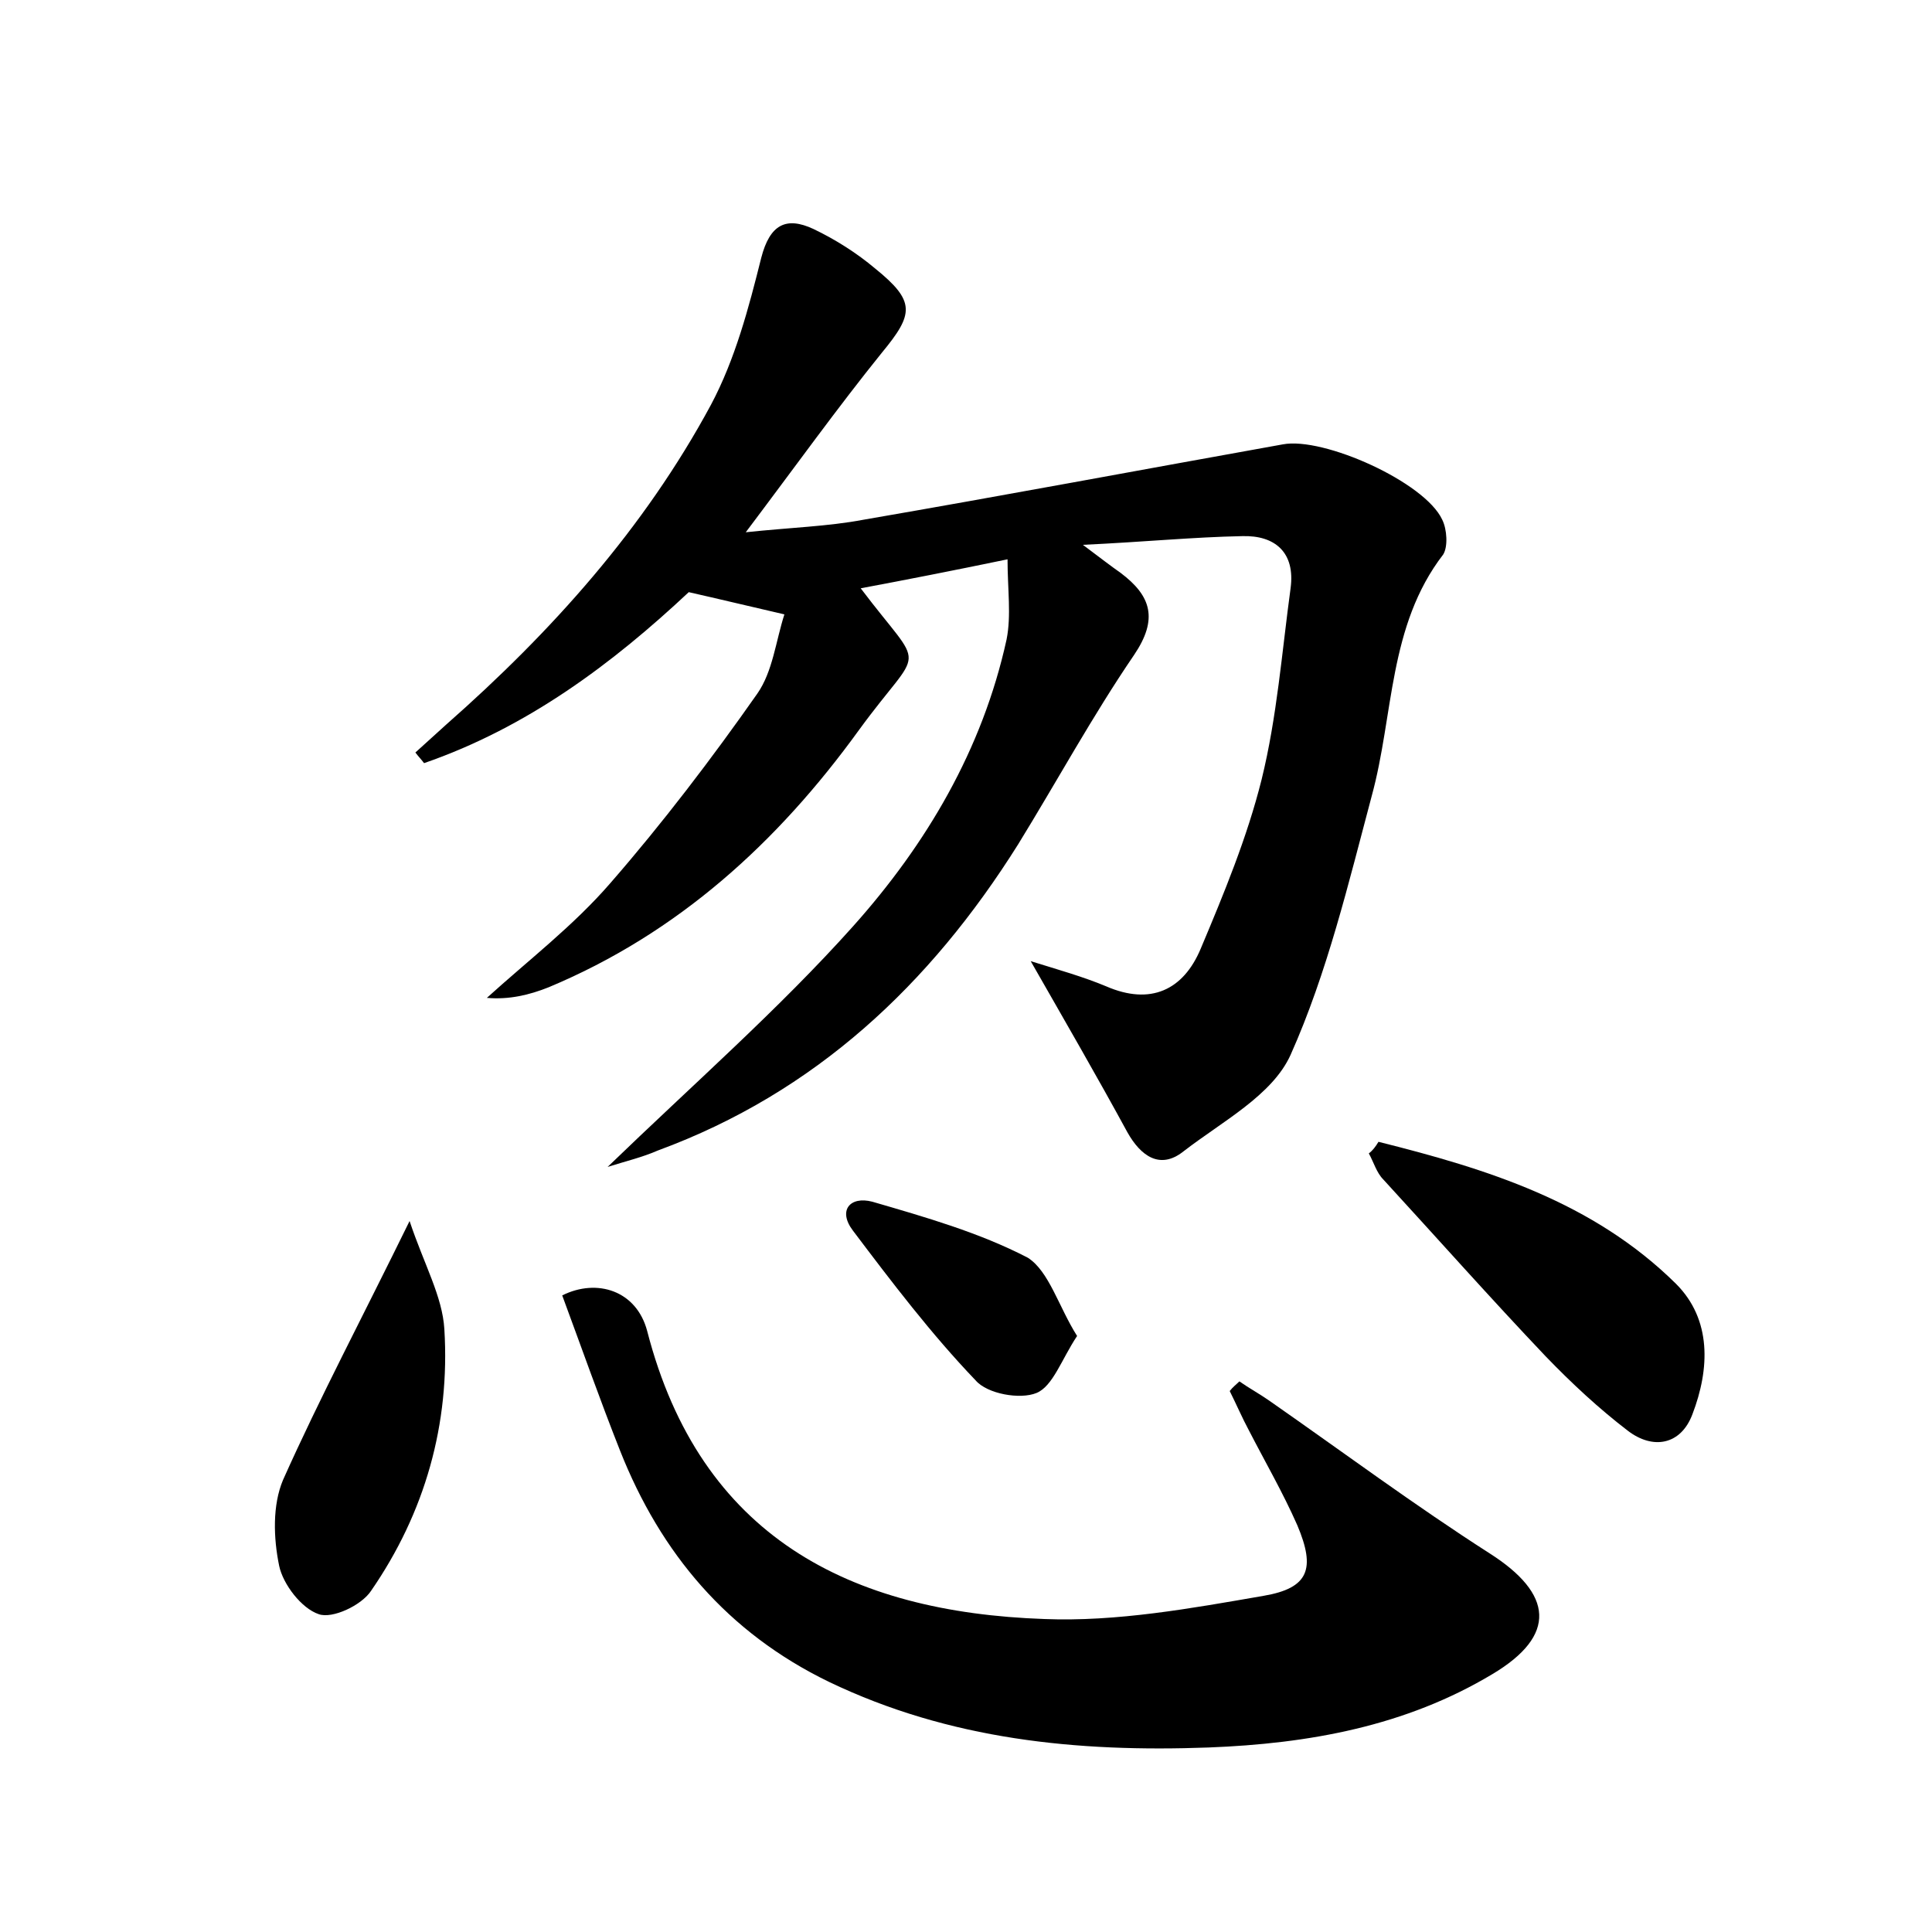 <?xml version="1.0" encoding="utf-8"?>
<!-- Generator: Adobe Illustrator 22.0.0, SVG Export Plug-In . SVG Version: 6.00 Build 0)  -->
<svg version="1.1" id="图层_1" xmlns="http://www.w3.org/2000/svg" xmlns:xlink="http://www.w3.org/1999/xlink" x="0px" y="0px"
	 viewBox="0 0 200 200" style="enable-background:new 0 0 200 200;" xml:space="preserve">
<style type="text/css">
	.st1{fill:#010000;}
	.st4{fill:#fbfafc;}
</style>
<g>
	
	<path d="M62.9,120.8c8.9-8.6,17.7-16.3,25.4-24.9c7.6-8.5,13.4-18.3,15.9-29.7c0.5-2.5,0.1-5.2,0.1-8.3c-5.8,1.2-10.4,2.1-15.2,3
		c6.8,9,6.5,5.5-0.2,14.7c-8.4,11.6-18.7,21-32.1,26.6c-2,0.8-4.1,1.3-6.4,1.1c4.3-3.9,9-7.5,12.8-11.9c5.4-6.2,10.5-12.9,15.2-19.6
		c1.6-2.3,1.9-5.4,2.8-8.2c-3.9-0.9-6.8-1.6-9.9-2.3C63.4,68.7,54.6,75.3,43.9,79c-0.3-0.4-0.6-0.7-0.9-1.1c1.1-1,2.1-1.9,3.2-2.9
		c10.9-9.6,20.5-20.3,27.4-33.1c2.5-4.7,3.9-10,5.2-15.2c0.9-3.5,2.6-4.3,5.4-3c2.3,1.1,4.5,2.5,6.4,4.1c4.2,3.4,4,4.7,0.7,8.7
		c-4.6,5.7-8.9,11.7-14.1,18.6c4.7-0.5,8.5-0.6,12.2-1.3c14.5-2.5,28.9-5.2,43.4-7.8c4.2-0.8,14.7,3.9,16.5,7.8
		c0.5,1,0.6,2.8,0.1,3.6c-5.7,7.4-5.1,16.6-7.4,25c-2.4,9-4.6,18.3-8.4,26.8c-1.9,4.2-7.1,6.9-11.1,10c-2.4,1.9-4.4,0.5-5.8-2
		c-3.1-5.7-6.4-11.4-10-17.7c2.9,0.9,5.4,1.6,7.8,2.6c4.6,2,8,0.4,9.8-3.9c2.4-5.7,4.8-11.5,6.3-17.5c1.6-6.5,2.1-13.2,3-19.8
		c0.5-3.7-1.6-5.5-5-5.4c-5.1,0.1-10.1,0.6-16.5,0.9c2,1.5,2.9,2.2,3.9,2.9c3.2,2.4,3.9,4.8,1.4,8.5c-4.3,6.3-8,13.1-12,19.6
		c-9.1,14.5-21,25.7-37.3,31.7C66.5,119.8,64.8,120.2,62.9,120.8z"/>
	<path d="M128.3,143c1,0.7,2.1,1.3,3.1,2c7.6,5.3,15,10.8,22.8,15.8c6.6,4.2,7,8.5,0.3,12.5c-9,5.4-19,7.2-29.4,7.6
		c-13.6,0.5-26.8-0.8-39.3-6.8c-10.5-5.1-17.4-13.3-21.6-23.9c-2.1-5.3-4-10.7-6-16.1c3.6-1.8,7.7-0.5,8.8,3.7
		c5.5,21.3,21,29.1,41.1,29.8c7.5,0.3,15.2-1.1,22.7-2.4c4.7-0.8,5.4-2.8,3.5-7.3c-1.5-3.4-3.3-6.5-5-9.8c-0.7-1.3-1.3-2.7-2-4.1
		C127.6,143.6,128,143.3,128.3,143z"/>
	<path d="M142.7,118.2c11.2,2.8,22.2,6.2,30.8,14.7c3.7,3.7,3.5,8.8,1.7,13.5c-1.2,3.2-4.1,3.7-6.7,1.7c-3-2.3-5.8-4.9-8.5-7.7
		c-5.7-6-11.2-12.2-16.8-18.3c-0.7-0.7-1-1.8-1.5-2.7C142.1,119.1,142.4,118.7,142.7,118.2z"/>
	<path d="M42.4,126.4c1.5,4.5,3.4,7.8,3.6,11.2c0.6,9.8-2,19-7.6,27.1c-1,1.5-4,2.9-5.4,2.4c-1.8-0.6-3.7-3.1-4.1-5
		c-0.6-2.9-0.7-6.3,0.4-8.9C33.1,144.7,37.5,136.4,42.4,126.4z"/>
	<path d="M111.5,138.3c-1.6,2.4-2.5,5.2-4.2,5.9c-1.7,0.7-5.1,0.1-6.3-1.3c-4.6-4.8-8.7-10.2-12.7-15.5c-1.6-2.1-0.3-3.6,2-3
		c5.5,1.6,11.1,3.2,16.1,5.8C108.6,131.6,109.6,135.3,111.5,138.3z"/>
</g>
</svg>
